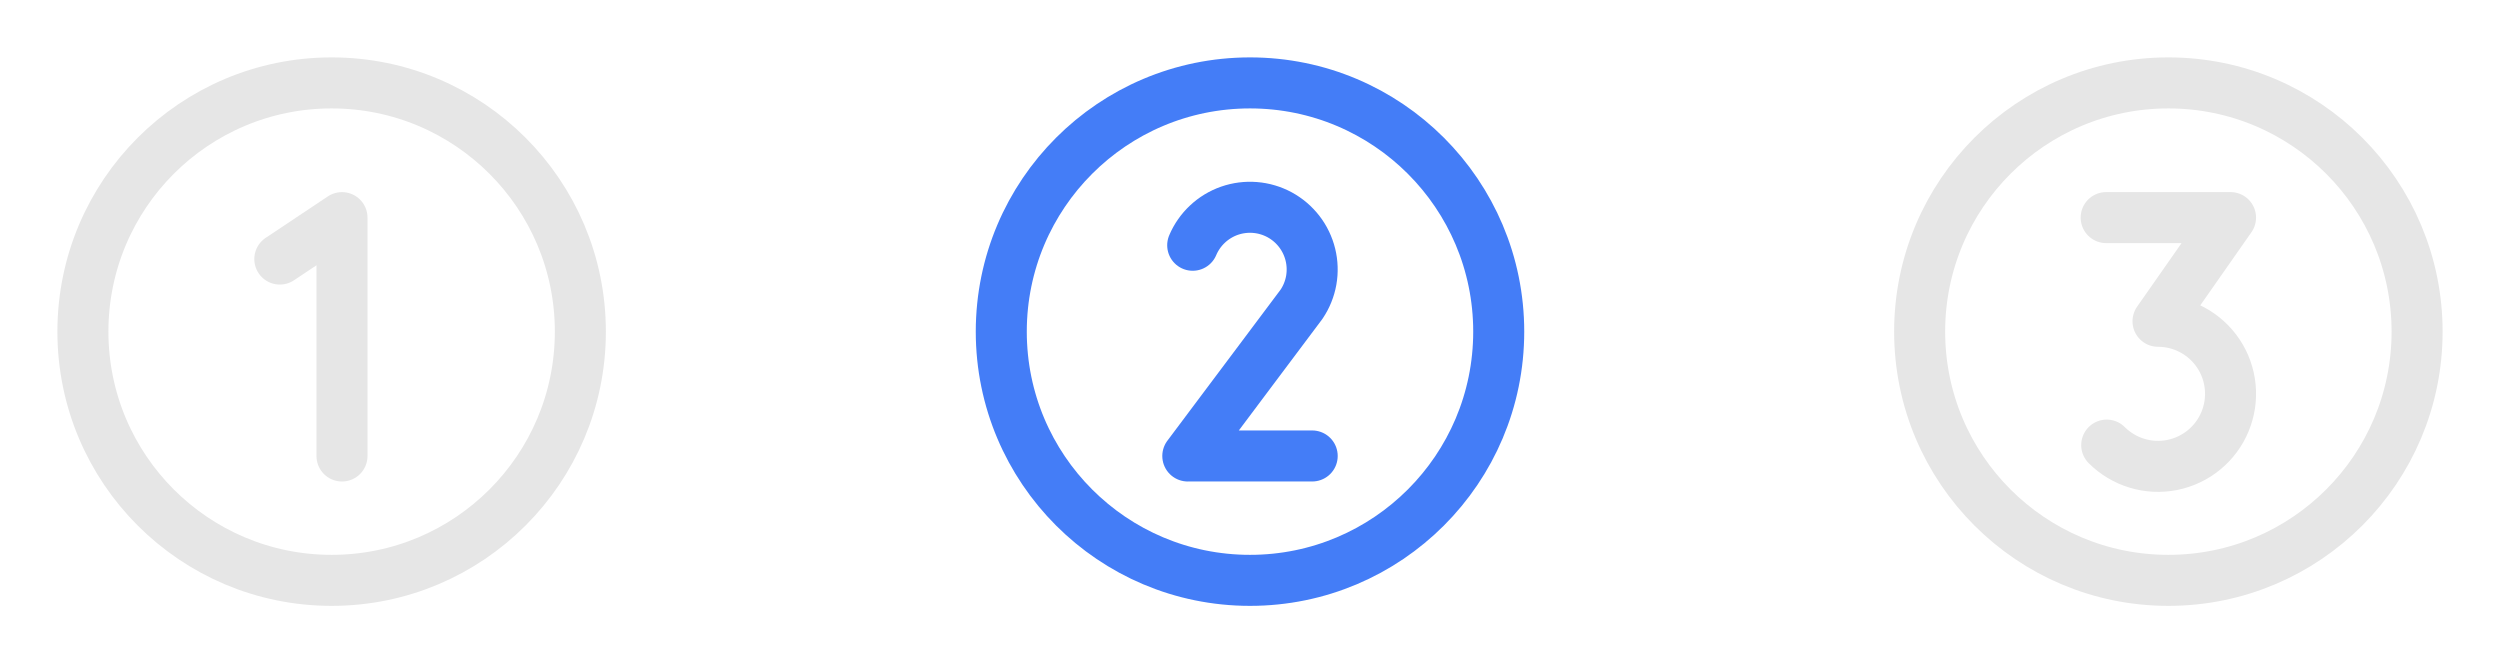<svg width="98" height="26" viewBox="0 0 98 26" fill="none" xmlns="http://www.w3.org/2000/svg">
<path d="M13 22.75C18.385 22.75 22.75 18.385 22.75 13C22.75 7.615 18.385 3.25 13 3.25C7.615 3.25 3.25 7.615 3.25 13C3.25 18.385 7.615 22.75 13 22.75Z" stroke="black" stroke-opacity="0.1" stroke-width="2" stroke-miterlimit="10"/>
<path d="M10.969 10.155L13.406 8.531V17.875" stroke="black" stroke-opacity="0.1" stroke-width="2" stroke-linecap="round" stroke-linejoin="round"/>
<path d="M49 22.75C54.385 22.75 58.75 18.385 58.75 13C58.75 7.615 54.385 3.25 49 3.25C43.615 3.25 39.25 7.615 39.25 13C39.25 18.385 43.615 22.75 49 22.75Z" stroke="#165DF5" stroke-opacity="0.8" stroke-width="2" stroke-miterlimit="10"/>
<path d="M46.754 9.614C46.886 9.301 47.083 9.019 47.331 8.786C47.578 8.553 47.872 8.375 48.193 8.262C48.514 8.15 48.855 8.106 49.194 8.133C49.532 8.16 49.862 8.257 50.161 8.419C50.46 8.581 50.721 8.804 50.929 9.073C51.137 9.342 51.286 9.652 51.367 9.982C51.448 10.312 51.459 10.655 51.4 10.99C51.34 11.325 51.211 11.643 51.021 11.925V11.925L46.562 17.875V17.874H51.438" stroke="#165DF5" stroke-opacity="0.8" stroke-width="2" stroke-linecap="round" stroke-linejoin="round"/>
<path d="M85 22.75C90.385 22.75 94.75 18.385 94.75 13C94.75 7.615 90.385 3.25 85 3.25C79.615 3.25 75.25 7.615 75.25 13C75.25 18.385 79.615 22.75 85 22.75Z" stroke="black" stroke-opacity="0.1" stroke-width="2" stroke-miterlimit="10"/>
<path d="M82.562 8.53H87.437L84.594 12.594C85.062 12.594 85.522 12.709 85.935 12.93C86.347 13.15 86.699 13.469 86.959 13.858C87.219 14.246 87.378 14.693 87.424 15.159C87.47 15.624 87.4 16.094 87.221 16.526C87.043 16.958 86.76 17.339 86.398 17.636C86.037 17.932 85.608 18.135 85.149 18.227C84.69 18.318 84.216 18.295 83.769 18.159C83.321 18.023 82.914 17.779 82.583 17.448" stroke="black" stroke-opacity="0.1" stroke-width="2" stroke-linecap="round" stroke-linejoin="round"/>
</svg>
